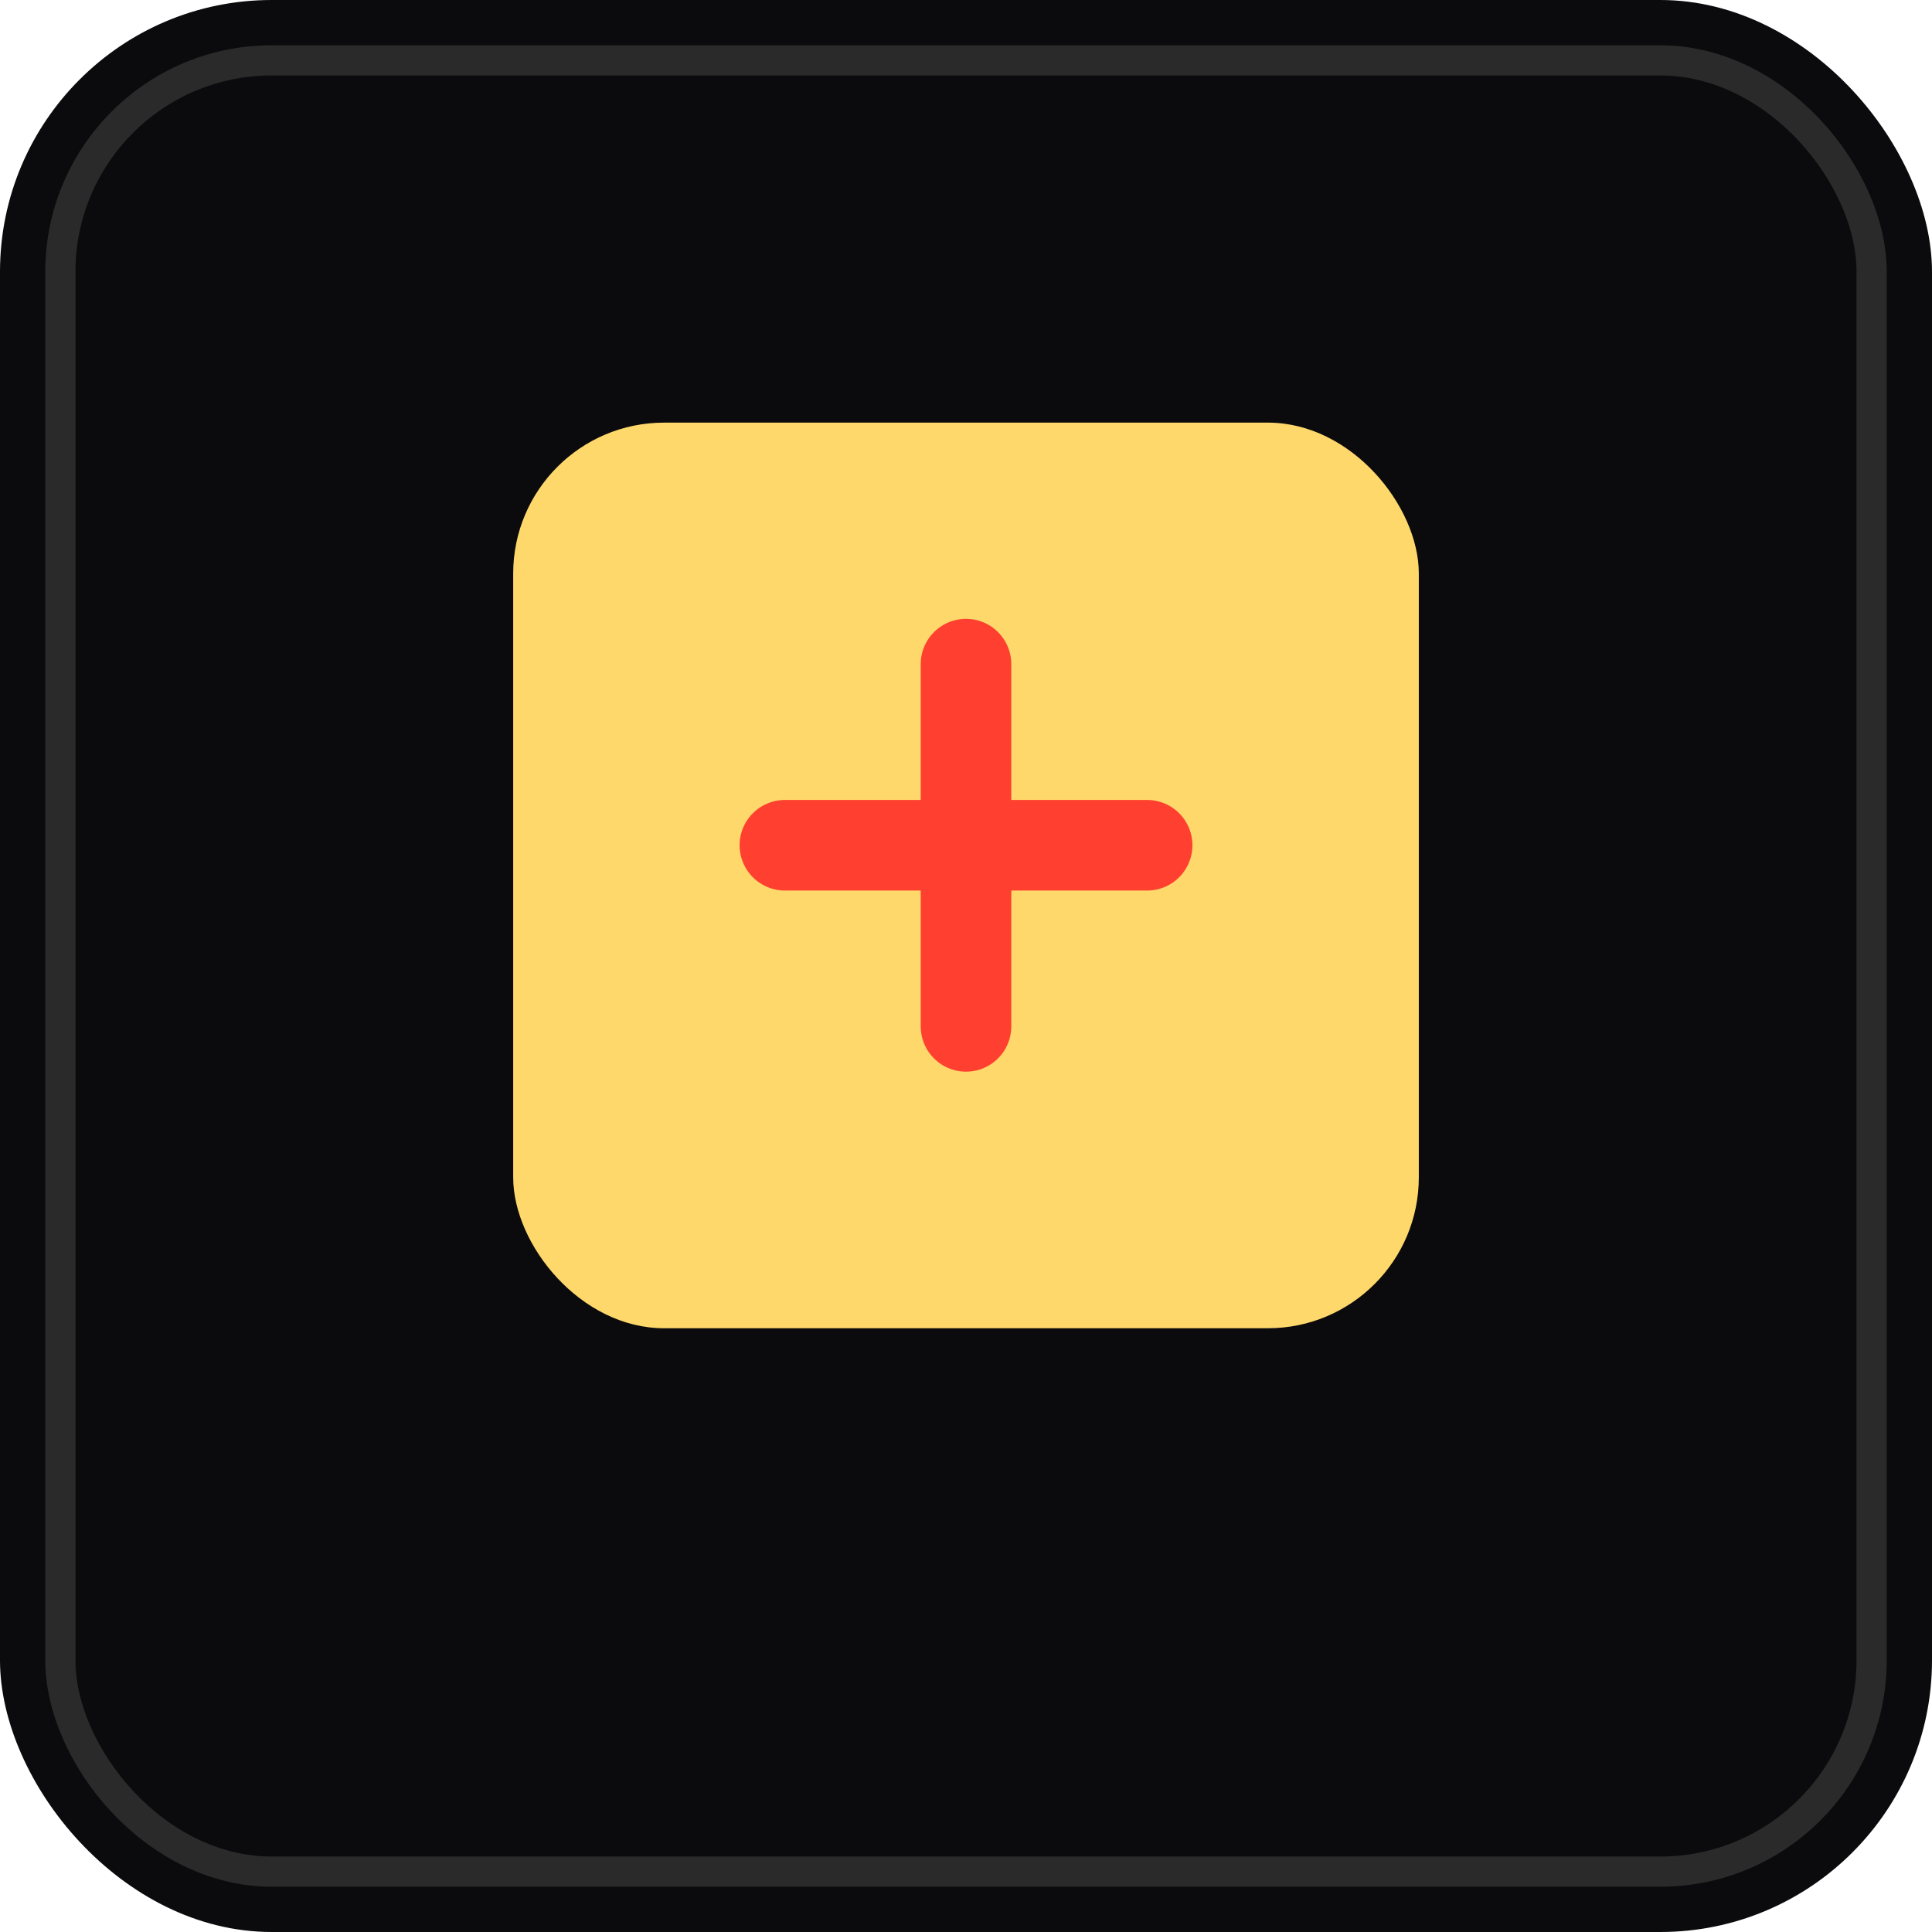 <?xml version="1.0" encoding="utf-8"?><svg xmlns="http://www.w3.org/2000/svg" viewBox="0 0 128 128"><rect width="128" height="128" rx="18" fill="#0b0b0d"/><rect x="34" y="28" width="60" height="60" rx="10" fill="#ffd86b" /><path d="M64,44 v24 M52,56 h24" stroke="#ff3f2f" stroke-width="6" stroke-linecap="round" /><rect x="4" y="4" width="120" height="120" rx="14" fill="none" stroke="#2a2a2a" stroke-width="2"/></svg>